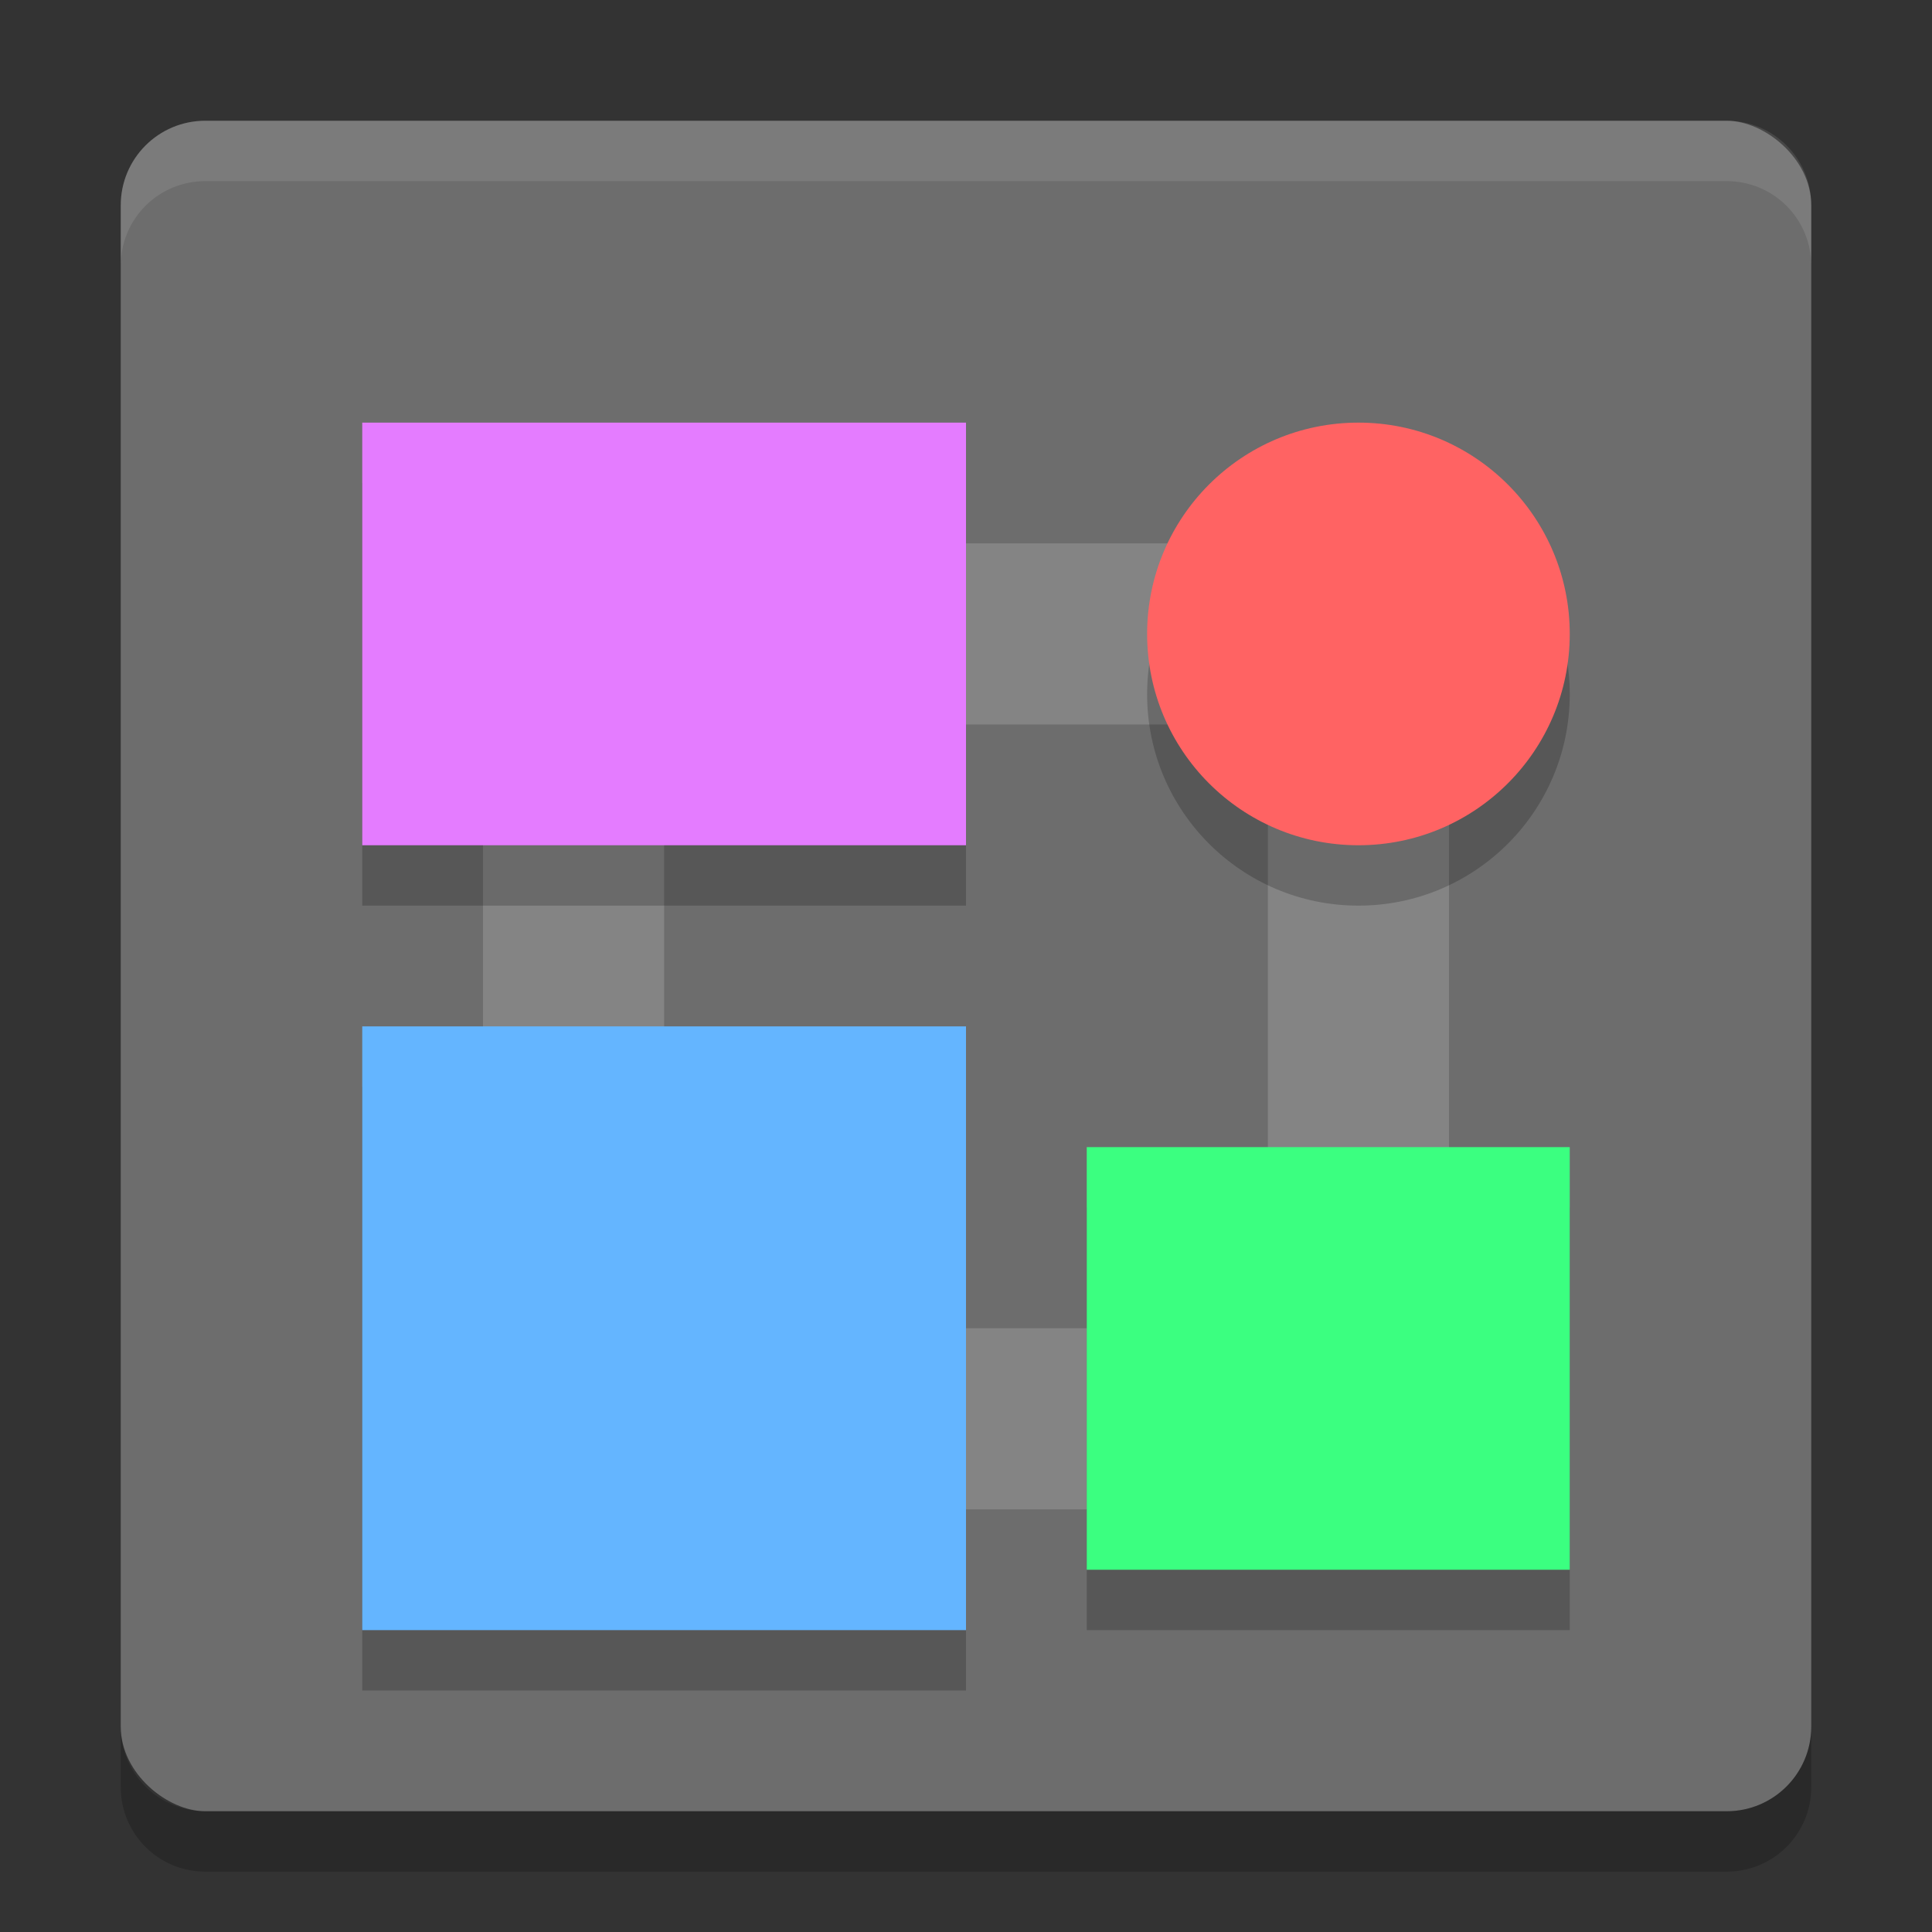 <?xml version="1.0" encoding="UTF-8" standalone="no"?>
<svg xmlns="http://www.w3.org/2000/svg" height="32" width="32" version="1">
 <rect width="100%" height="100%" fill="#333333" stroke="none"/>
 <rect transform="matrix(0,-1,-1,0,0,0)" rx="1.4" ry="1.4" height="28" width="28" y="-30" x="-30" fill="#6d6d6d"/>
 <path d="m8 9v16h16v-16h-16zm3 3h10v10h-10v-10z" fill="#848484"/>
 <rect opacity=".2" height="10" width="10" y="18" x="6"/>
 <rect height="10" width="10" y="17" x="6" fill="#64b5ff"/>
 <rect opacity=".2" height="7" width="10" y="8" x="6"/>
 <rect height="7" width="10" y="7" x="6" fill="#e47cff"/>
 <circle opacity=".2" cy="11.5" cx="22.5" r="3.5"/>
 <circle cy="10.5" cx="22.5" r="3.5" fill="#ff6363"/>
 <rect opacity=".2" height="7" width="8" y="20" x="18"/>
 <rect height="7" width="8" y="19" x="18" fill="#3bff80"/>
 <polygon fill="#5a0e00" display="none" points="693.5 540 732.5 497.5 664 430.5 588 333 517.5 214 500 192 386 355 328 328 304 332.5 299.5 366 318.5 403.5 338 431 309.5 462 275.5 507 300 533 304 551 318.5 569.5 340.5 583 351.5 604.5 373.5 617 395 637.5 452.5 723 488.5 788.5 502 812.5 551.5 721.5 612.5 637 628.5 616 668 619.5 707 615 713 603 688.5 578 676.5 569.5 693.5 560.5" transform="matrix(.063 0 0 .063 -189.87 -28.673)"/>
 <path opacity=".1" fill="#fff" d="m3.4 2c-0.776 0-1.4 0.625-1.4 1.4v1c0-0.776 0.625-1.4 1.4-1.4h25.2c0.775 0 1.4 0.625 1.4 1.4v-1c0-0.776-0.625-1.4-1.4-1.4h-25.2z"/>
 <path opacity=".2" d="m2 28.6v1c0 0.775 0.625 1.4 1.4 1.4h25.2c0.775 0 1.4-0.625 1.4-1.4v-1c0 0.775-0.625 1.4-1.4 1.4h-25.2c-0.775 0-1.4-0.625-1.4-1.4z"/>
</svg>

